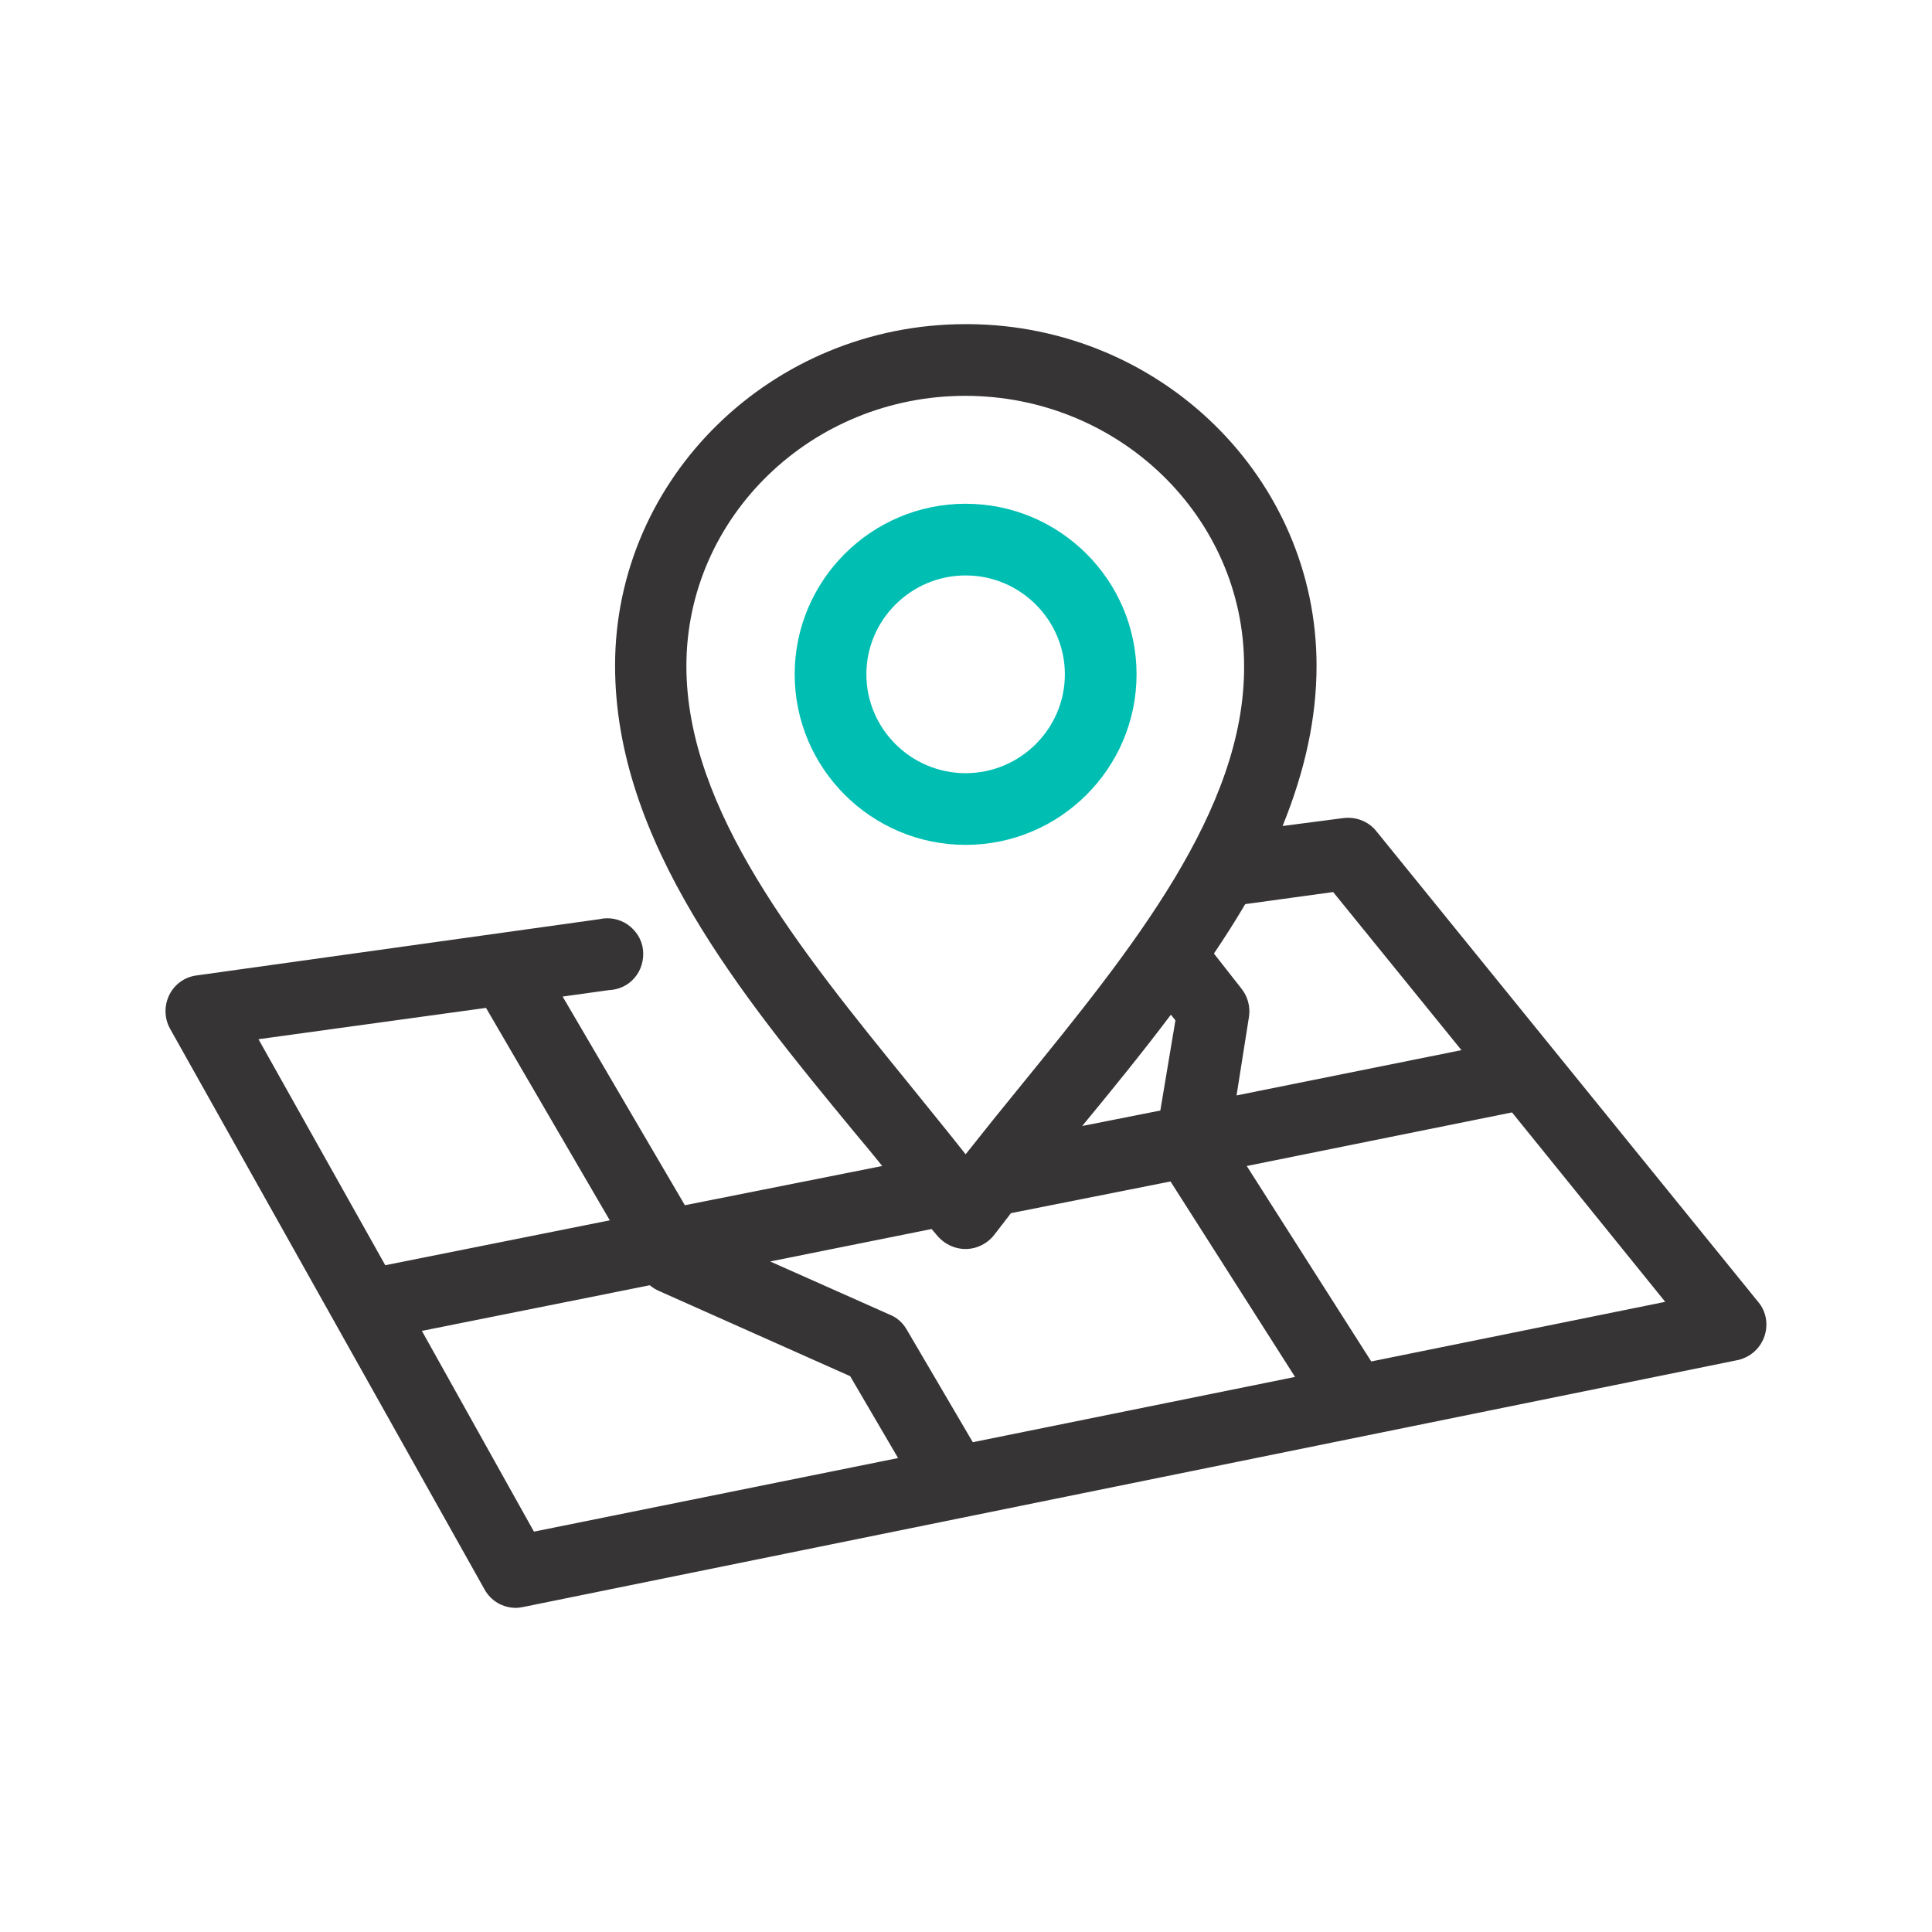 <?xml version="1.0" encoding="utf-8"?>
<!-- Generator: Adobe Illustrator 27.4.1, SVG Export Plug-In . SVG Version: 6.00 Build 0)  -->
<svg version="1.1" id="Capa_1" xmlns="http://www.w3.org/2000/svg" xmlns:xlink="http://www.w3.org/1999/xlink" x="0px" y="0px"
	 viewBox="0 0 512 512" style="enable-background:new 0 0 512 512;" xml:space="preserve">
<style type="text/css">
	.svg_base{fill:#363434;}
	.svg_accent{fill:#00BFB2;}
	.st2{fill:none;}
	.st3{fill:#30363B;}
	.st4{fill-rule:evenodd;clip-rule:evenodd;fill:#00BFB2;}
	.st5{fill:#30363B;stroke:#30363B;stroke-width:0.183;}
	.st6{fill:#5ABBA7;}
	.st7{fill-rule:evenodd;clip-rule:evenodd;fill:#30363B;}
	.st8{fill:#05C0BD;}
	.st9{fill:#FFFFFF;filter:url(#Adobe_OpacityMaskFilter);}
	.svg_accent0{mask:url(#mask0_1235_50707_00000062165600384750918480000002694536003139282600_);}
</style>
<g>
	<g>
		<path class="svg_base" d="M466,345.1l-101.4-125c-2.1-2.5-5.3-3.7-8.6-3.3l-16.1,2.1c6-14.8,9-28.7,9-42.5c0-49.7-41.2-90.1-92.1-90.5
			l-0.9,0c-51.2,0-92.9,40.6-92.9,90.5c0,46.7,33.6,87.5,63.3,123.5c2.6,3.1,5.1,6.1,7.5,9.1l-52.3,10.4l-32.4-55.3l12.2-1.7
			c2.6-0.1,5.1-1.2,6.8-3.2c1.8-2,2.6-4.8,2.3-7.5c-0.3-2.7-1.8-5.1-4.1-6.7c-2.2-1.5-4.9-2-7.5-1.4L52.1,258.5
			c-3.1,0.4-5.8,2.3-7.2,5.1c-1.4,2.8-1.4,6.1,0.1,8.9l83.4,148.7c1.7,3.1,4.9,4.9,8.3,4.9c0.6,0,1.2-0.1,1.8-0.2l321.7-65.4
			c3.3-0.6,6.1-2.9,7.3-6.1C468.7,351.2,468.1,347.6,466,345.1z M441.3,345l-77.9,15.8l-33-51.8l70.3-14.2L441.3,345z M172.2,340.6
			c0.7,0.6,1.5,1.1,2.4,1.5l50.7,22.6l12.7,21.7l-96.5,19.5l-29.7-53.2L172.2,340.6z M331,269.4c0.4-2.7-0.4-5.4-2-7.4l-7.3-9.3
			c2.7-4,5.6-8.5,8.3-13.1l23.3-3.2l34,41.9l-59.6,12L331,269.4z M255.9,331c3,0,5.9-1.5,7.7-3.9c1.2-1.6,2.5-3.2,3.7-4.8l0.6-0.8
			l42.3-8.4l33,51.8l-85.4,17.3l-17.6-30c-1-1.7-2.6-3.1-4.4-3.8l-31.7-14.1l42.8-8.6c0.4,0.5,0.8,1,1.1,1.3
			C250,329.6,252.9,331,255.9,331z M286.8,298.4c7.9-9.6,15.9-19.4,23.5-29.5l1.2,1.5l-4,23.9L286.8,298.4z M270.7,287.5
			c-4.9,6-9.9,12.2-14.8,18.4c-4.8-6.1-9.9-12.3-14.8-18.4c-29.1-35.8-59.2-72.8-59.2-111c0-39.5,33.2-71.6,73.9-71.6
			s73.9,32.1,73.9,71.6C329.9,214.7,299.8,251.7,270.7,287.5z M161.6,323.4l-59.5,11.9l-33.6-59.9l60.3-8.3L161.6,323.4z"/>
		<path class="svg_accent" d="M255.9,133.5c-25,0-45.3,20.3-45.3,45.2c0,24.9,20.3,45.2,45.3,45.2s45.3-20.3,45.3-45.2
			C301.2,153.8,280.9,133.5,255.9,133.5z M282.2,178.7c0,14.4-11.8,26.2-26.3,26.2c-14.5,0-26.3-11.8-26.3-26.2s11.8-26.2,26.3-26.2
			C270.4,152.5,282.2,164.3,282.2,178.7z"/>
	</g>
</g>
</svg>
